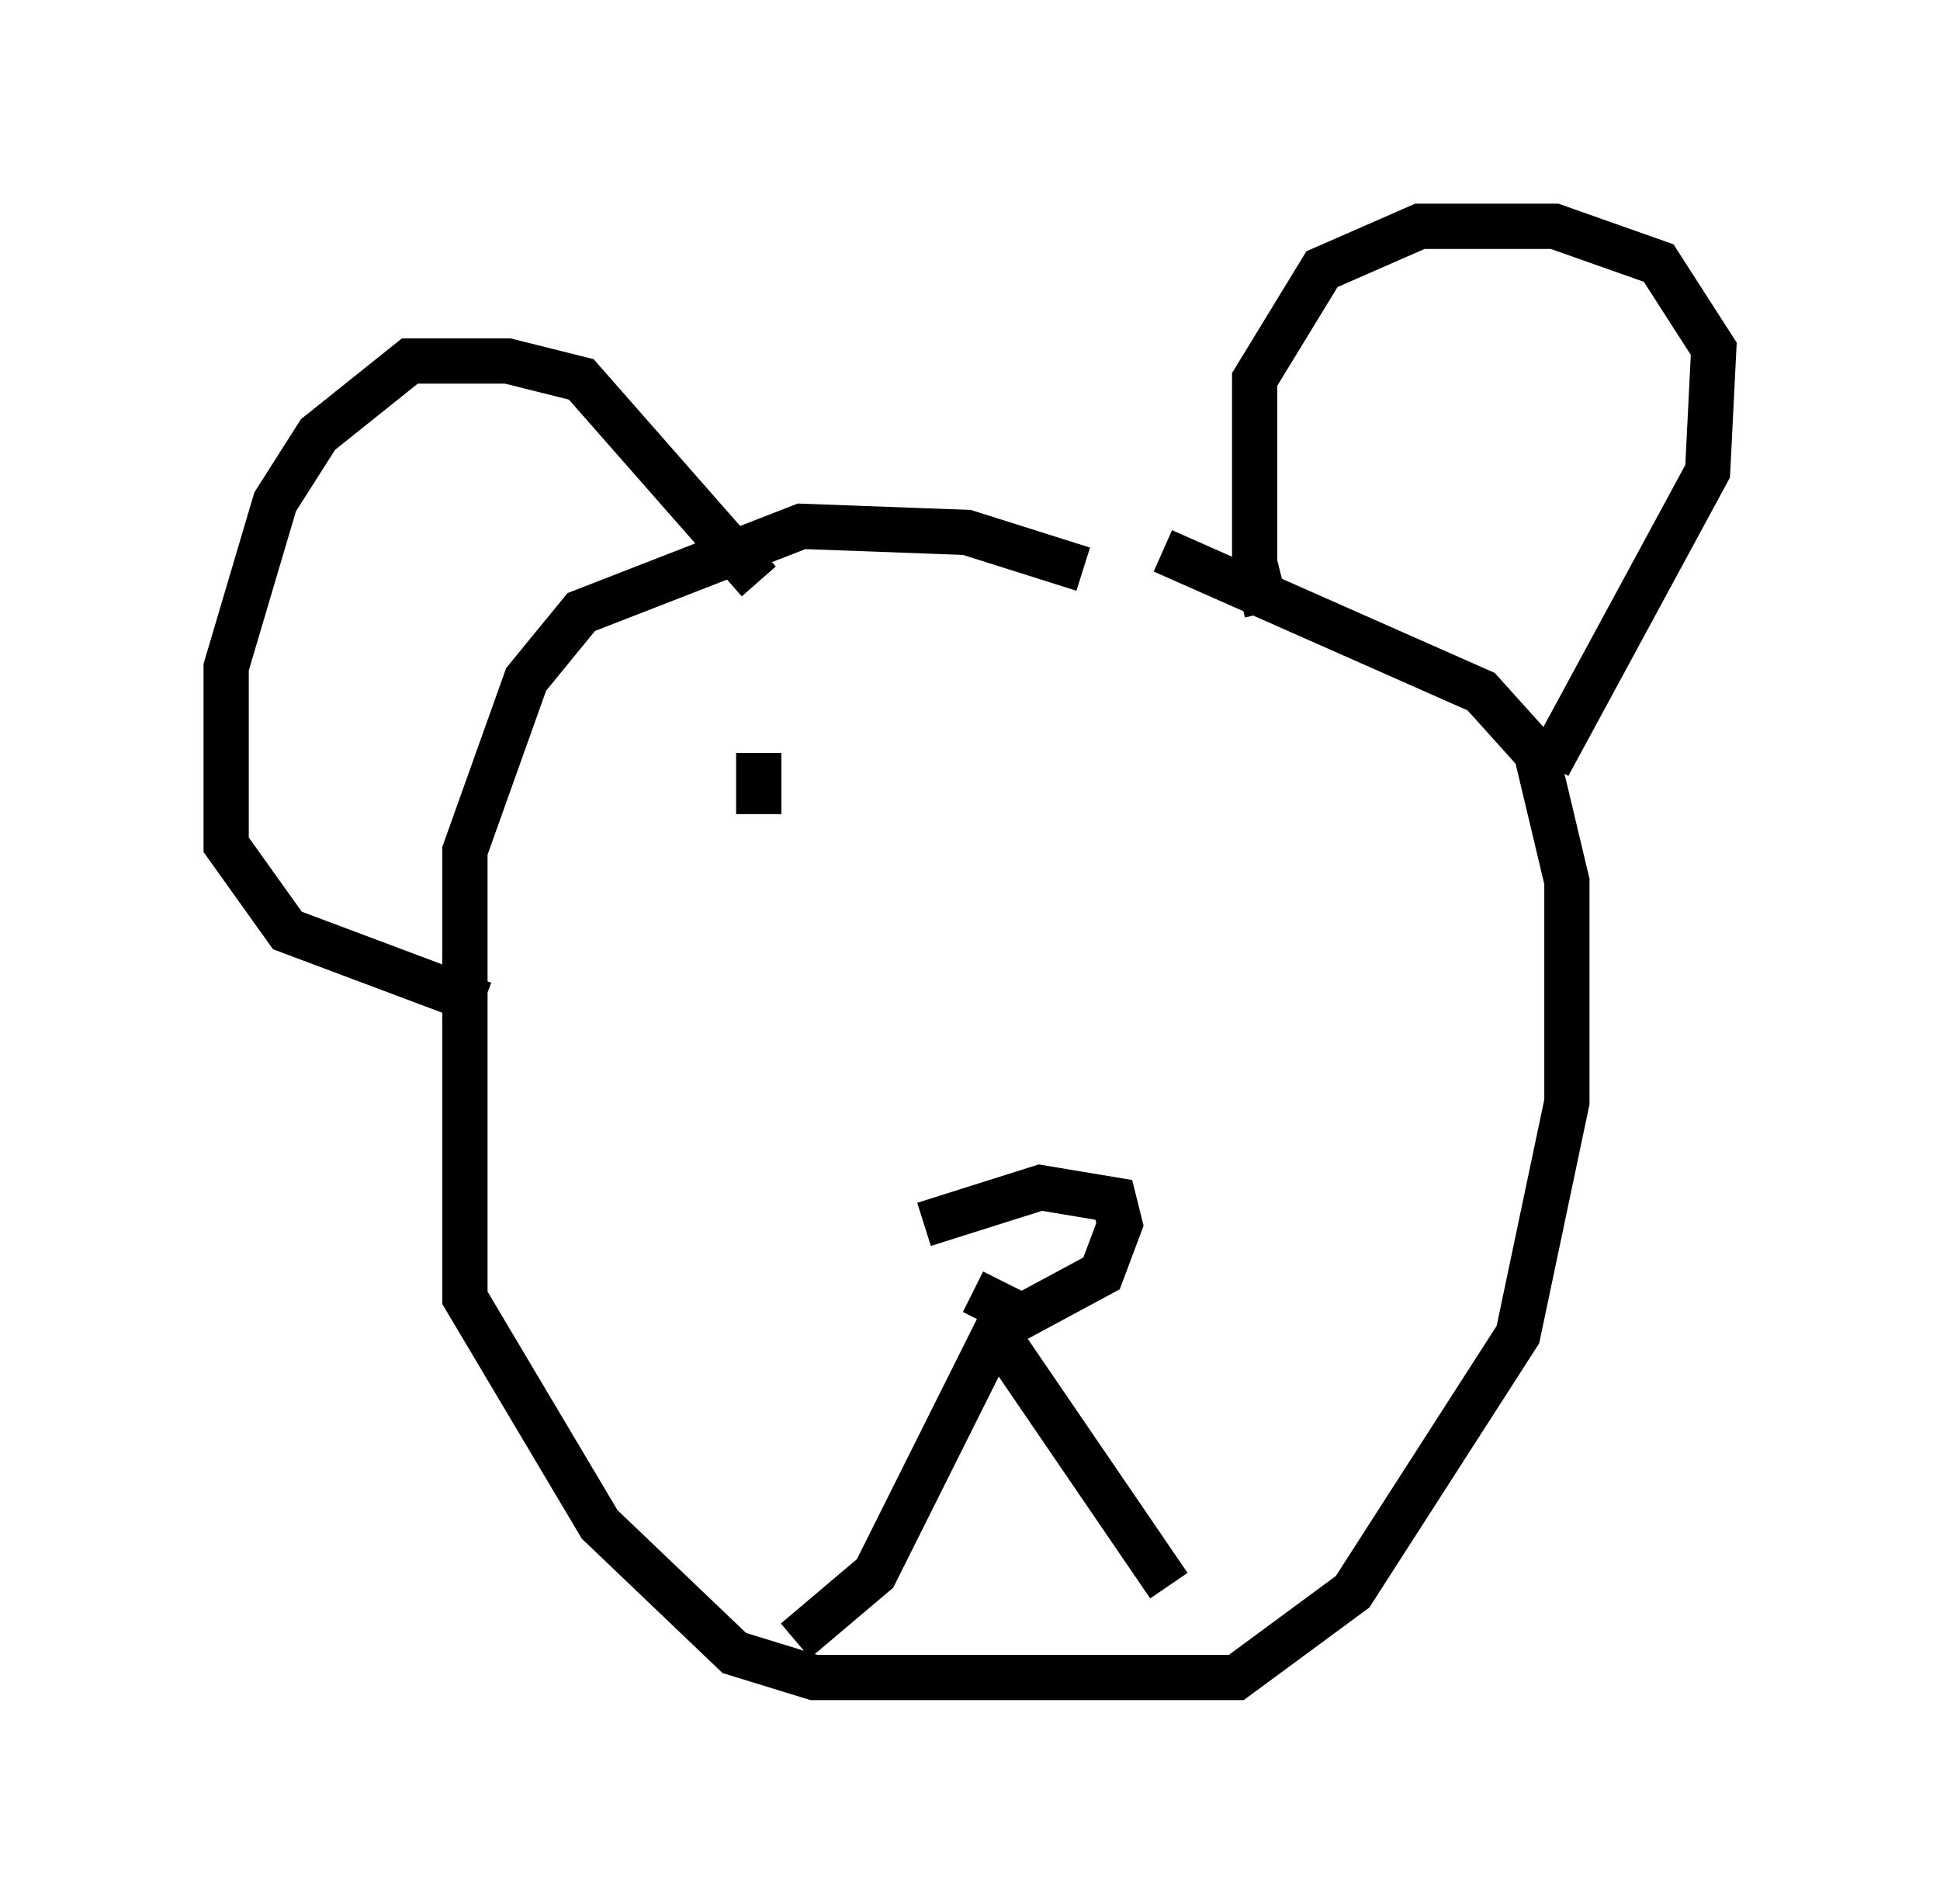 <?xml version="1.0" encoding="utf-8" ?>
<svg baseProfile="full" height="42.07" version="1.1" width="42.882" xmlns="http://www.w3.org/2000/svg" xmlns:ev="http://www.w3.org/2001/xml-events" xmlns:xlink="http://www.w3.org/1999/xlink"><defs /><rect fill="white" height="42.07" width="42.882" x="0" y="0" /><path d="M26.921, 12.578 m-2.977, 0.0 l-2.571, -0.812 -3.654, -0.135 l-4.871, 1.894 -1.218, 1.488 l-1.353, 3.789 0.0, 9.878 l2.977, 5.007 2.977, 2.842 l1.759, 0.541 9.337, 0.0 l2.571, -1.894 3.654, -5.683 l1.083, -5.142 0.0, -4.871 l-0.677, -2.842 -1.218, -1.353 l-7.036, -3.112 m2.3, 1.353 l-0.271, -1.083 0.0, -4.059 l1.488, -2.436 2.165, -0.947 l2.977, 0.0 2.3, 0.812 l1.218, 1.894 -0.135, 2.706 l-3.518, 6.495 m-17.456, -4.059 l-3.924, -4.465 -1.624, -0.406 l-2.165, 0.0 -2.03, 1.624 l-0.947, 1.488 -1.083, 3.654 l0.0, 3.924 1.353, 1.894 l4.33, 1.624 m9.743, 4.871 l2.571, -0.812 1.624, 0.271 l0.135, 0.541 -0.406, 1.083 l-1.759, 0.947 -1.083, -0.541 m0.947, 0.0 l-3.112, 6.225 -1.759, 1.488 m4.465, -6.766 l3.789, 5.548 m-9.066, -18.403 l0.0, 1.353 " fill="none" stroke="black" stroke-width="1" /></svg>